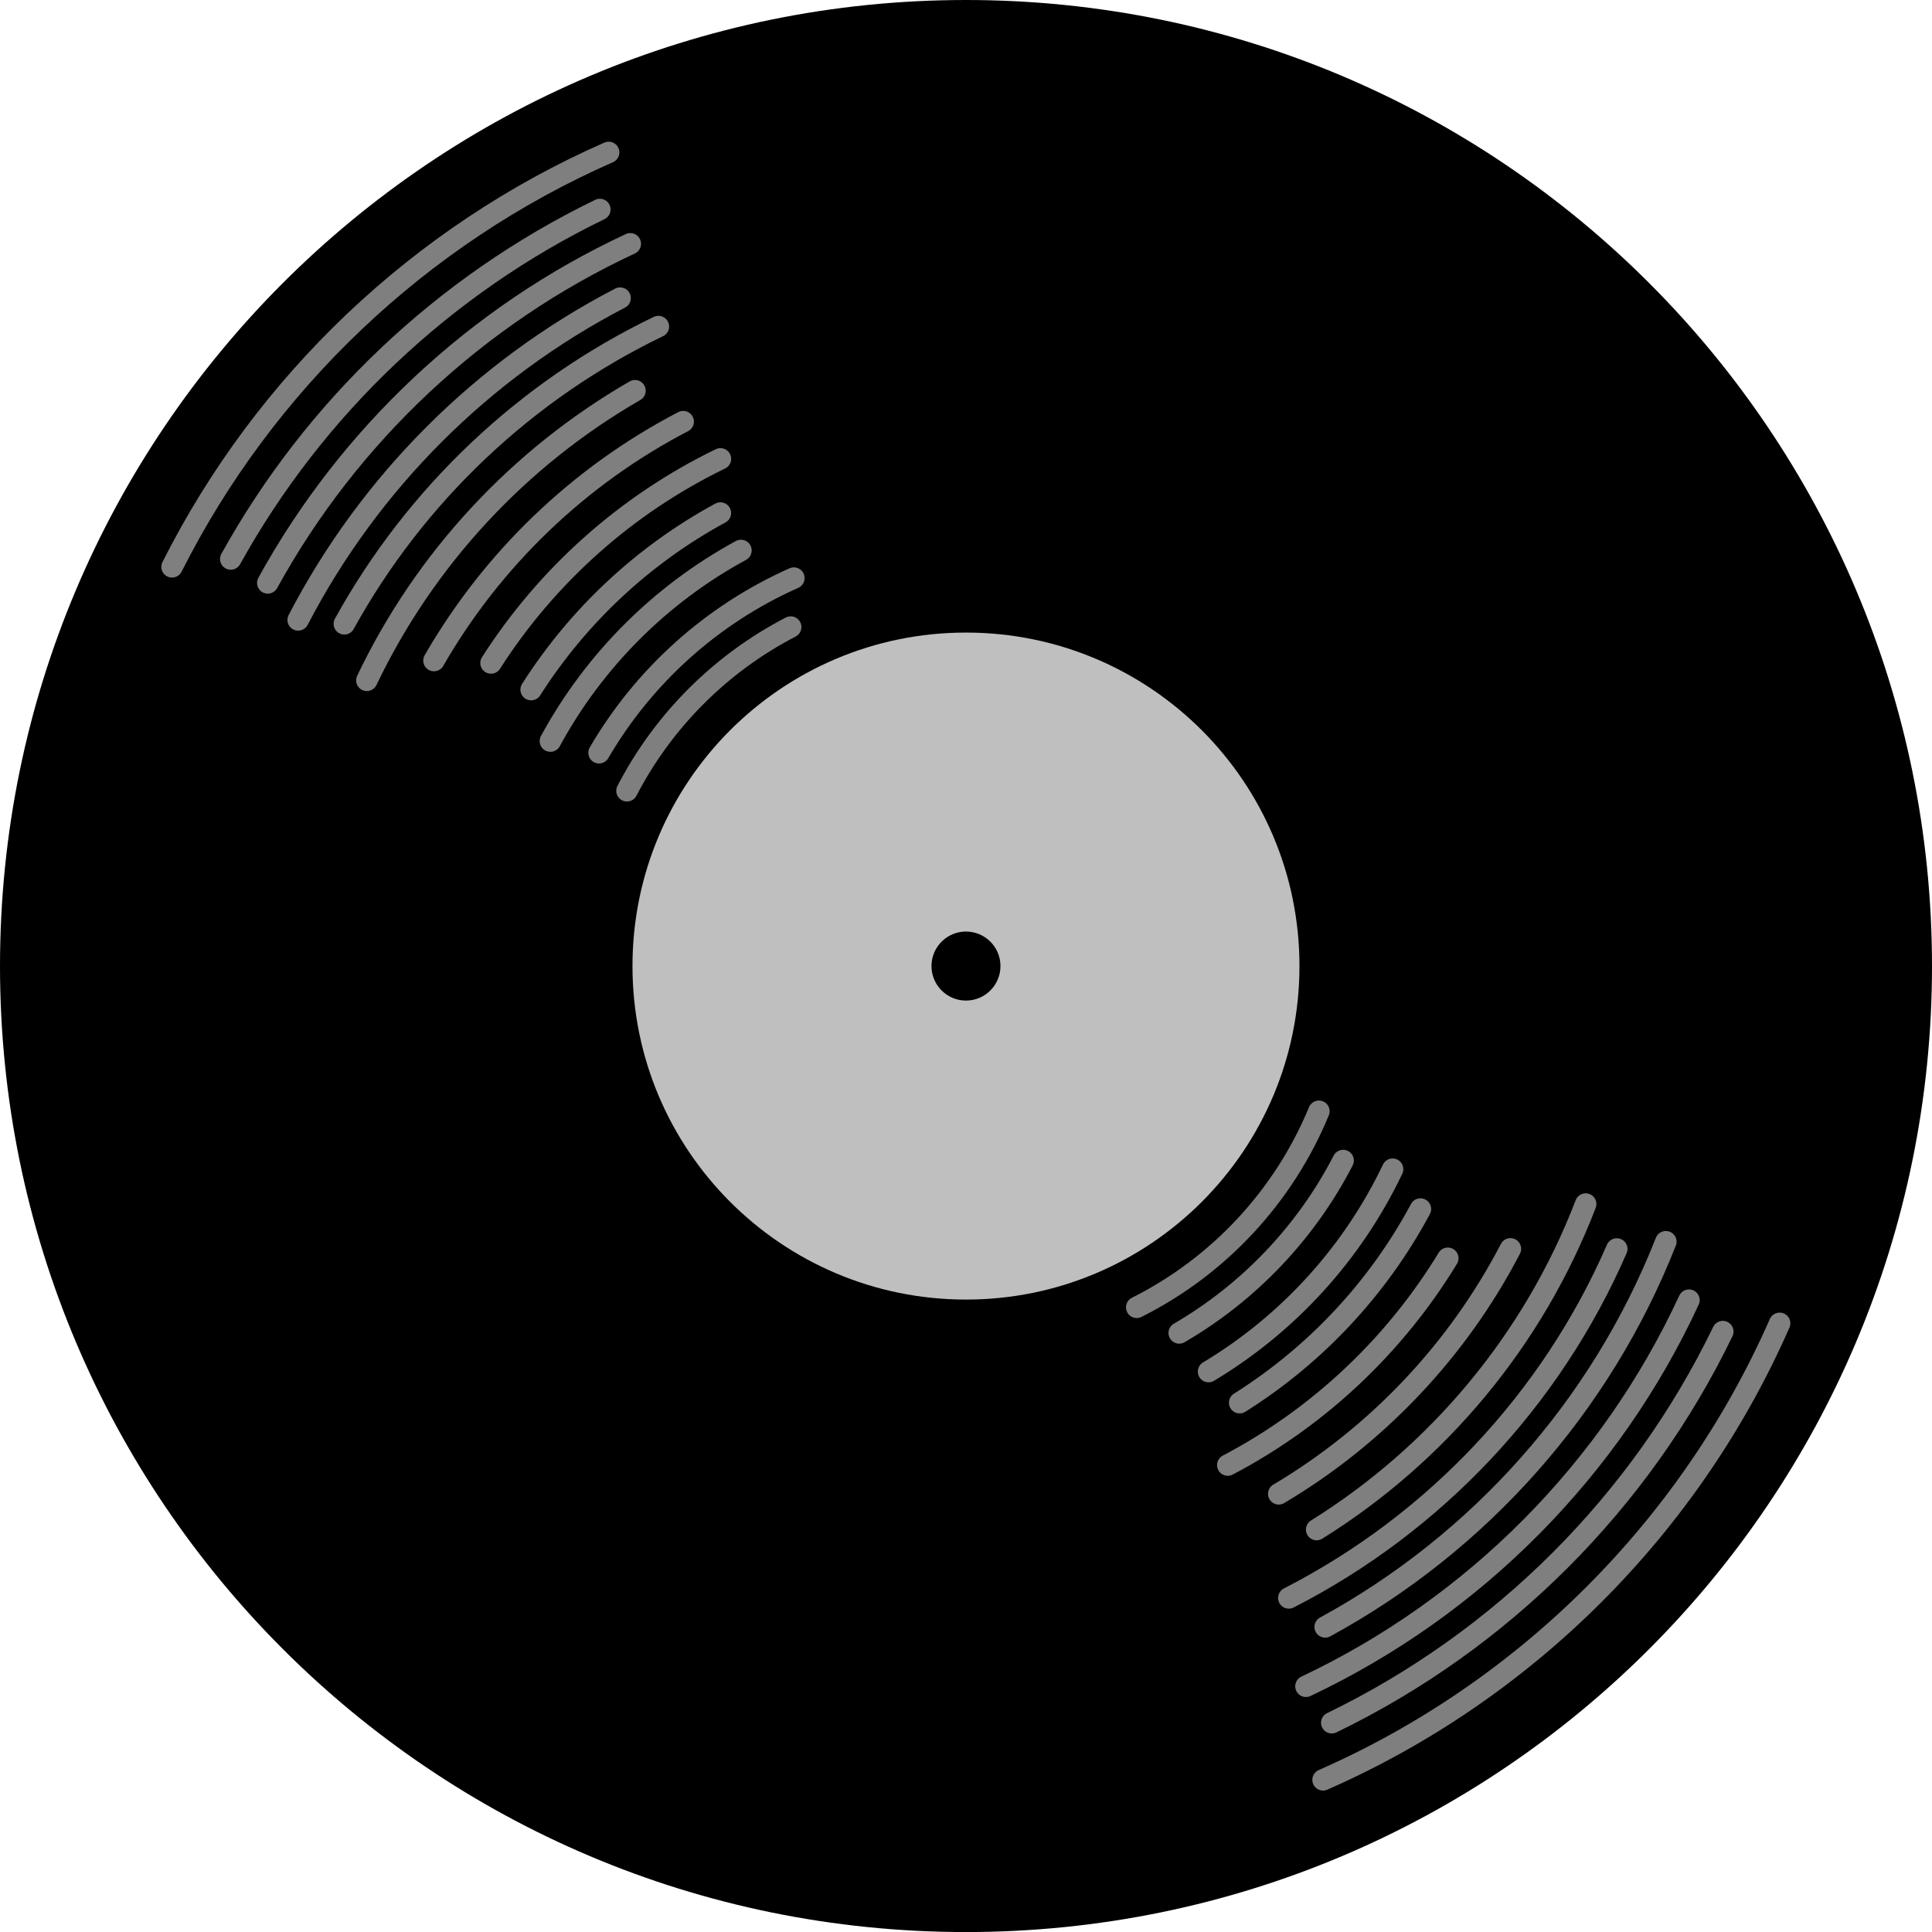 <?xml version="1.0" encoding="UTF-8" standalone="no"?>
<svg xmlns:svg="http://www.w3.org/2000/svg" xmlns="http://www.w3.org/2000/svg" version="1.0" width="225.68" height="225.687" viewBox="0 0 225.68 225.687" id="svg2" xml:space="preserve" style="overflow:visible">
       <g id="g13">
              <path d="M 225.68,112.847 C 225.68,175.171 175.165,225.686 112.836,225.686 C 50.522,225.687 0,175.171 0,112.847 C 0,50.525 50.522,0 112.836,0 C 175.165,0 225.68,50.525 225.68,112.847 z" id="path15" />
              <path d="M 151.792,112.847 C 151.792,134.358 134.353,151.805 112.836,151.805 C 91.321,151.805 73.881,134.359 73.881,112.847 C 73.881,91.33 91.321,73.891 112.836,73.891 C 134.353,73.891 151.792,91.331 151.792,112.847 z" id="path17" style="fill:#bfbfbf" />
              <path d="M 116.866,112.847 C 116.866,115.074 115.063,116.879 112.836,116.879 C 110.617,116.879 108.807,115.074 108.807,112.847 C 108.807,110.619 110.617,108.816 112.836,108.816 C 115.063,108.816 116.866,110.62 116.866,112.847 z" id="path119" />

              <path d="M 20.097,66.216 C 30.92,44.729 48.992,27.523 71.101,17.801" id="path23" style="fill:none;stroke:#7f7f7f;stroke-width:2.501;stroke-linecap:round;stroke-linejoin:round" />


              <path d="M 207.882,154.579 C 197.43,178.35 178.323,197.456 154.547,207.908" id="path27" style="fill:none;stroke:#7f7f7f;stroke-width:2.501;stroke-linecap:round;stroke-linejoin:round" />


              <path d="M 26.954,65.298 C 36.748,47.633 51.837,33.313 70.072,24.469" id="path31" style="fill:none;stroke:#7f7f7f;stroke-width:2.501;stroke-linecap:round;stroke-linejoin:round" />


              <path d="M 201.246,155.543 C 191.621,175.444 175.464,191.601 155.563,201.239" id="path35" style="fill:none;stroke:#7f7f7f;stroke-width:2.501;stroke-linecap:round;stroke-linejoin:round" />


              <path d="M 31.278,68.092 C 40.793,50.792 55.653,36.846 73.627,28.478" id="path41" style="fill:none;stroke:#7f7f7f;stroke-width:2.501;stroke-linecap:round;stroke-linejoin:round" />


              <path d="M 197.293,151.87 C 188.137,171.654 172.24,187.674 152.548,196.98" id="path45" style="fill:none;stroke:#7f7f7f;stroke-width:2.501;stroke-linecap:round;stroke-linejoin:round" />


              <path d="M 194.591,145.045 C 187.004,164.302 172.808,180.232 154.794,190.045" id="path49" style="fill:none;stroke:#7f7f7f;stroke-width:2.501;stroke-linecap:round;stroke-linejoin:round" />


              <path d="M 34.828,72.416 C 43.183,56.334 56.357,43.166 72.436,34.821" id="path53" style="fill:none;stroke:#7f7f7f;stroke-width:2.501;stroke-linecap:round;stroke-linejoin:round" />


              <path d="M 188.86,145.892 C 181.194,163.508 167.578,177.946 150.548,186.659" id="path57" style="fill:none;stroke:#7f7f7f;stroke-width:2.501;stroke-linecap:round;stroke-linejoin:round" />


              <path d="M 40.22,72.872 C 48.523,57.822 61.372,45.631 76.909,38.142" id="path61" style="fill:none;stroke:#7f7f7f;stroke-width:2.501;stroke-linecap:round;stroke-linejoin:round" />


              <path d="M 42.851,79.472 C 49.63,65.272 60.61,53.462 74.175,45.638" id="path65" style="fill:none;stroke:#7f7f7f;stroke-width:2.501;stroke-linecap:round;stroke-linejoin:round" />


              <path d="M 176.435,145.879 C 170.255,157.757 160.844,167.682 149.37,174.5" id="path69" style="fill:none;stroke:#7f7f7f;stroke-width:2.501;stroke-linecap:round;stroke-linejoin:round" />


              <path d="M 50.691,77.164 C 57.516,65.305 67.636,55.582 79.807,49.249" id="path73" style="fill:none;stroke:#7f7f7f;stroke-width:2.501;stroke-linecap:round;stroke-linejoin:round" />


              <path d="M 169.121,146.979 C 162.915,157.183 154.019,165.565 143.417,171.139" id="path77" style="fill:none;stroke:#7f7f7f;stroke-width:2.501;stroke-linecap:round;stroke-linejoin:round" />


              <path d="M 57.354,77.446 C 63.886,67.225 73.172,58.925 84.158,53.598" id="path81" style="fill:none;stroke:#7f7f7f;stroke-width:2.501;stroke-linecap:round;stroke-linejoin:round" />


              <path d="M 165.924,141.229 C 160.968,150.476 153.661,158.284 144.805,163.852" id="path85" style="fill:none;stroke:#7f7f7f;stroke-width:2.501;stroke-linecap:round;stroke-linejoin:round" />


              <path d="M 62.042,80.556 C 67.532,71.937 75.145,64.813 84.151,59.925" id="path89" style="fill:none;stroke:#7f7f7f;stroke-width:2.501;stroke-linecap:round;stroke-linejoin:round" />


              <path d="M 162.674,136.573 C 157.986,146.412 150.464,154.644 141.171,160.219" id="path93" style="fill:none;stroke:#7f7f7f;stroke-width:2.501;stroke-linecap:round;stroke-linejoin:round" />


              <path d="M 64.289,86.57 C 69.394,77.163 77.15,69.403 86.554,64.298" id="path97" style="fill:none;stroke:#7f7f7f;stroke-width:2.501;stroke-linecap:round;stroke-linejoin:round" />


              <path d="M 156.897,135.563 C 152.56,143.963 145.892,150.964 137.745,155.705" id="path101" style="fill:none;stroke:#7f7f7f;stroke-width:2.501;stroke-linecap:round;stroke-linejoin:round" />


              <path d="M 69.974,87.932 C 75.203,78.958 83.174,71.775 92.734,67.526" id="path105" style="fill:none;stroke:#7f7f7f;stroke-width:2.501;stroke-linecap:round;stroke-linejoin:round" />


              <path d="M 154.065,129.807 C 149.955,139.764 142.356,147.911 132.782,152.711" id="path109" style="fill:none;stroke:#7f7f7f;stroke-width:2.501;stroke-linecap:round;stroke-linejoin:round" />


              <path d="M 73.236,92.376 C 77.476,84.19 84.177,77.486 92.363,73.246" id="path113" style="fill:none;stroke:#7f7f7f;stroke-width:2.501;stroke-linecap:round;stroke-linejoin:round" />


              <path d="M 185.226,140.644 C 179.144,156.488 168.007,169.819 153.798,178.674" id="path117" style="fill:none;stroke:#7f7f7f;stroke-width:2.501;stroke-linecap:round;stroke-linejoin:round" />
       </g>
</svg>
